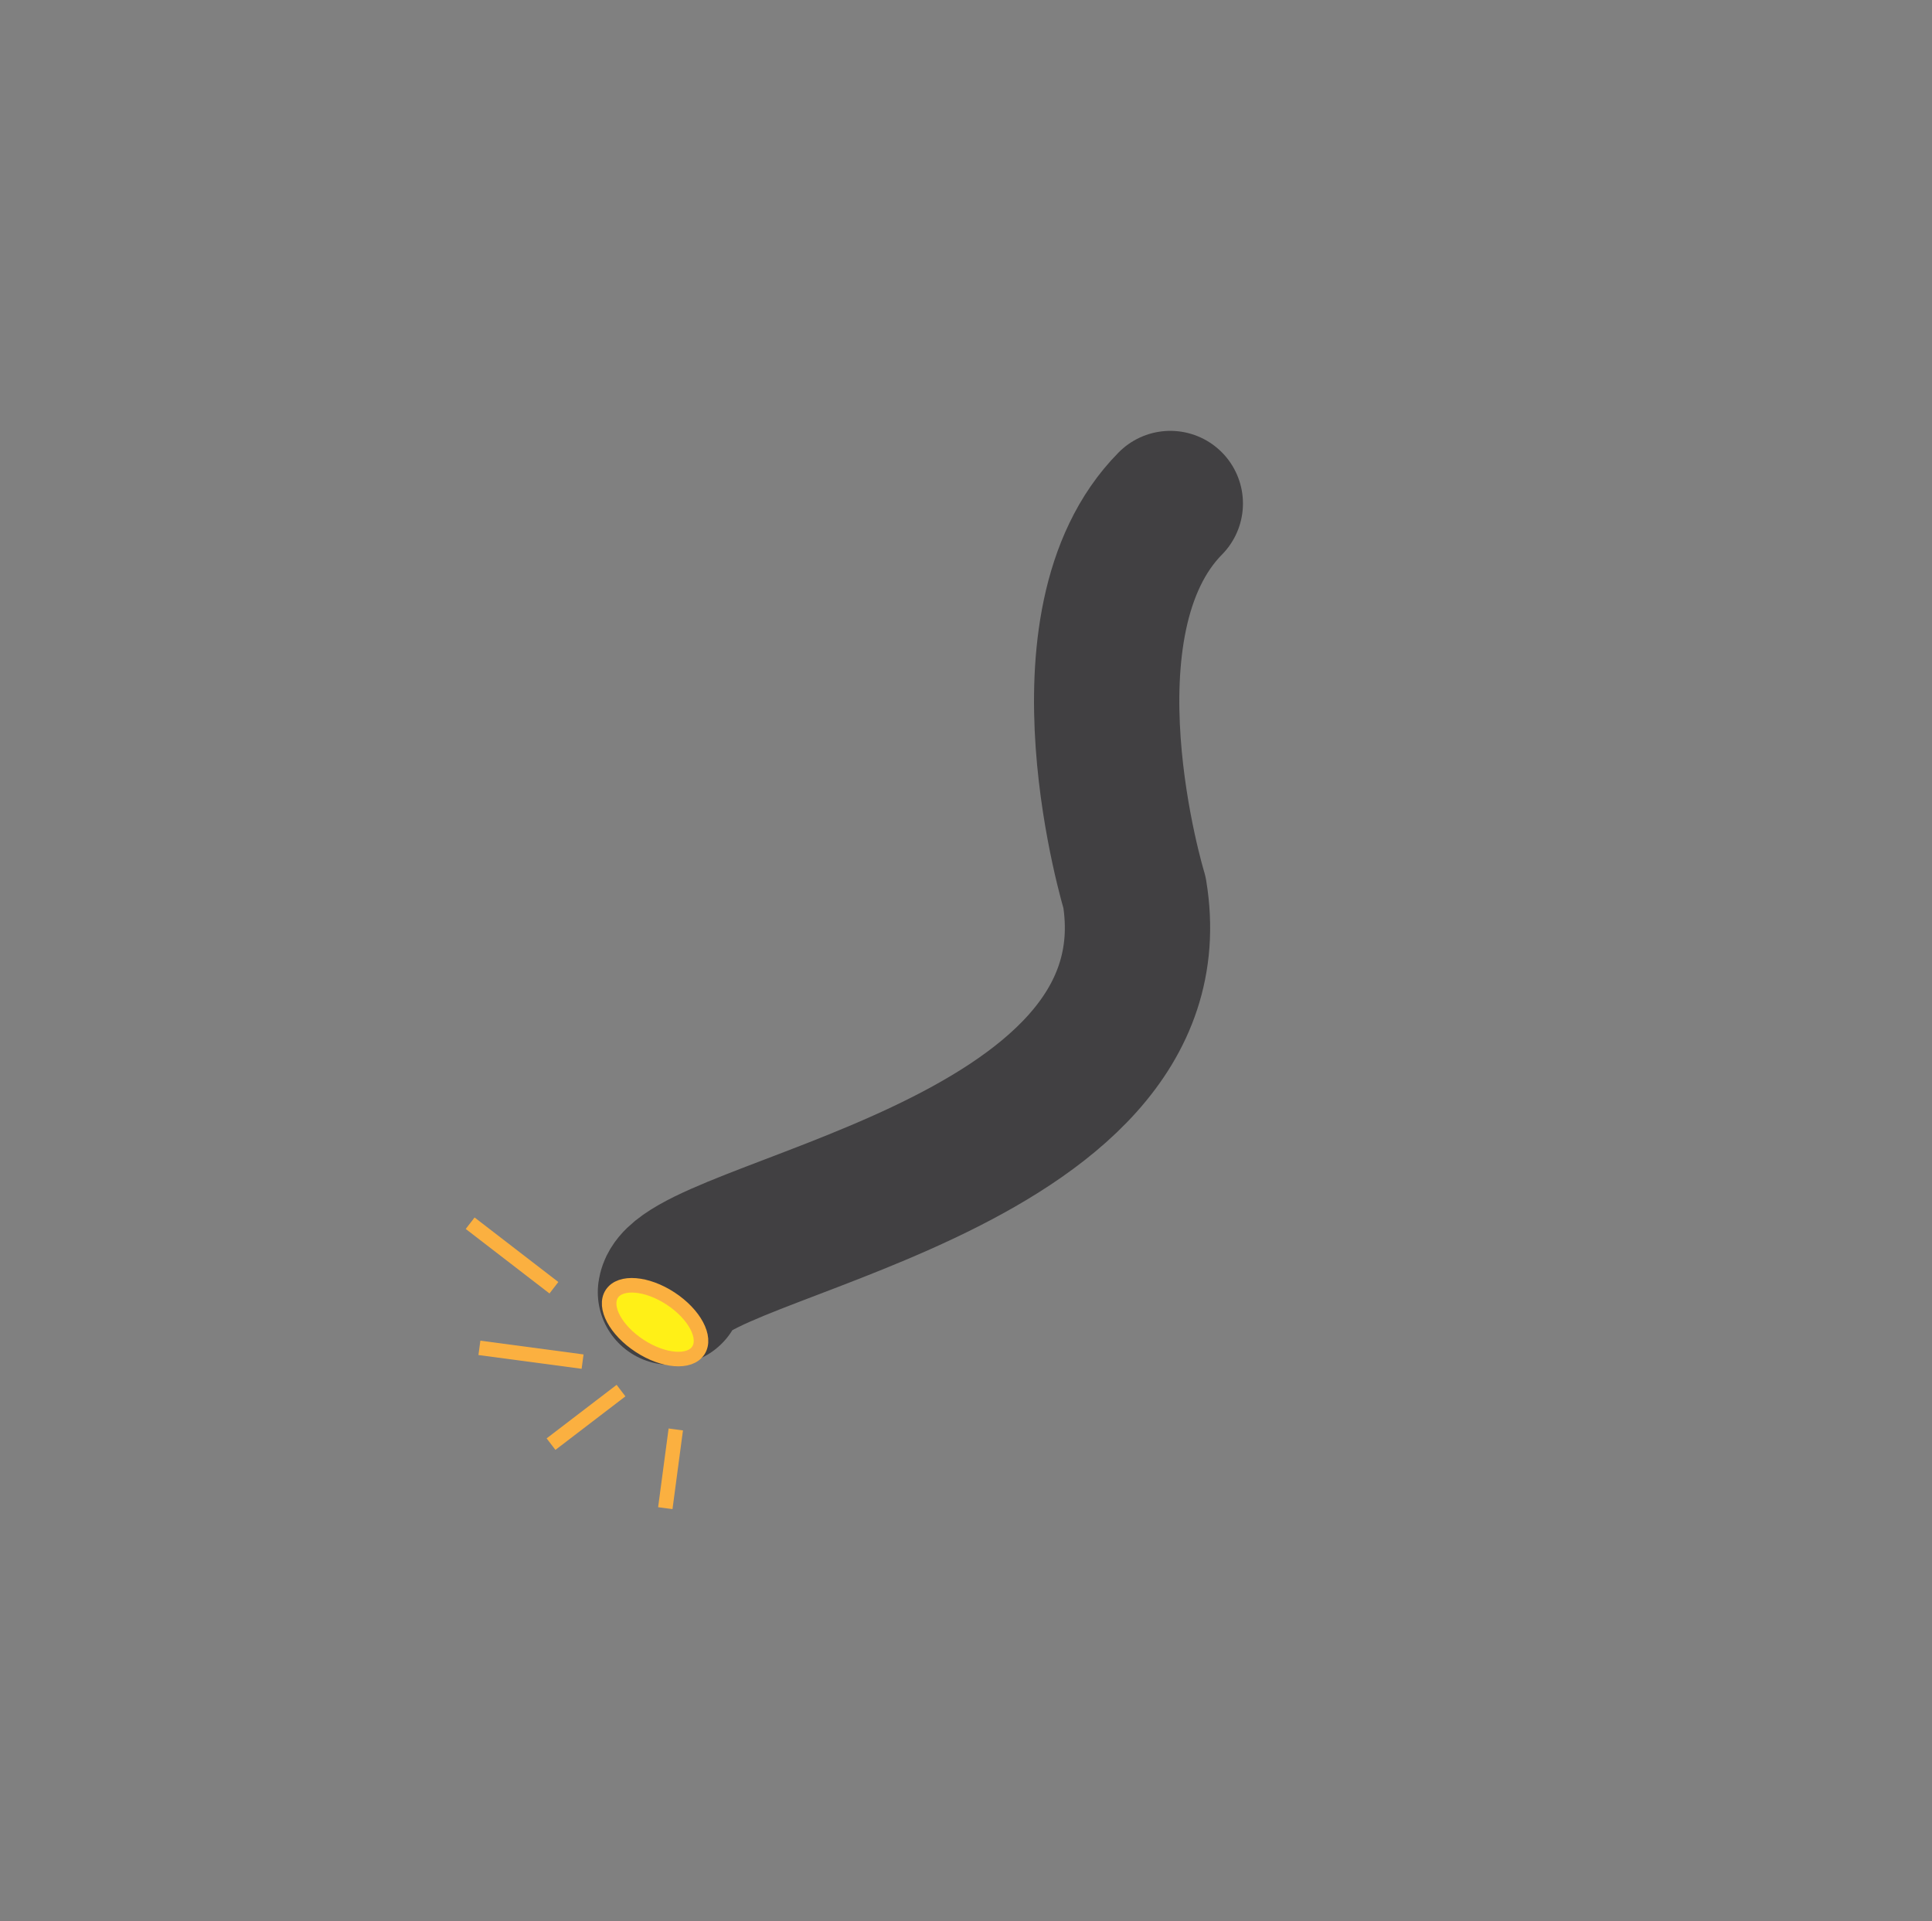 <svg xmlns="http://www.w3.org/2000/svg" viewBox="0 0 188 186.98"><rect x="0" y="0" width="188" height="186.98" fill="#808080" stroke="none"/><defs><style>.cls-1,.cls-3{fill:none;}.cls-1{stroke:#414042;stroke-linecap:round;stroke-linejoin:round;stroke-width:14.14px;}.cls-2{fill:#fff017;}.cls-2,.cls-3{stroke:#fbb040;stroke-miterlimit:10;stroke-width:1.41px;}</style></defs><title>wire</title><g id="Layer_3" data-name="Layer 3"><path class="cls-1" d="M65.24,125.75c.84-6.24,49.62-11.8,45.16-38.89,0,0-8-26.23,3.48-37.86"/><ellipse class="cls-2" cx="63.18" cy="128.53" rx="2.74" ry="5.01" transform="matrix(0.55, -0.84, 0.84, 0.55, -78.97, 111.05)"/><line class="cls-3" x1="60.43" y1="135.33" x2="53.62" y2="140.54"/><line class="cls-3" x1="56.69" y1="132.51" x2="46.65" y2="131.17"/><line class="cls-3" x1="53.9" y1="125.32" x2="45.75" y2="119.04"/><line class="cls-3" x1="65.76" y1="139.11" x2="64.74" y2="146.77"/></g></svg>